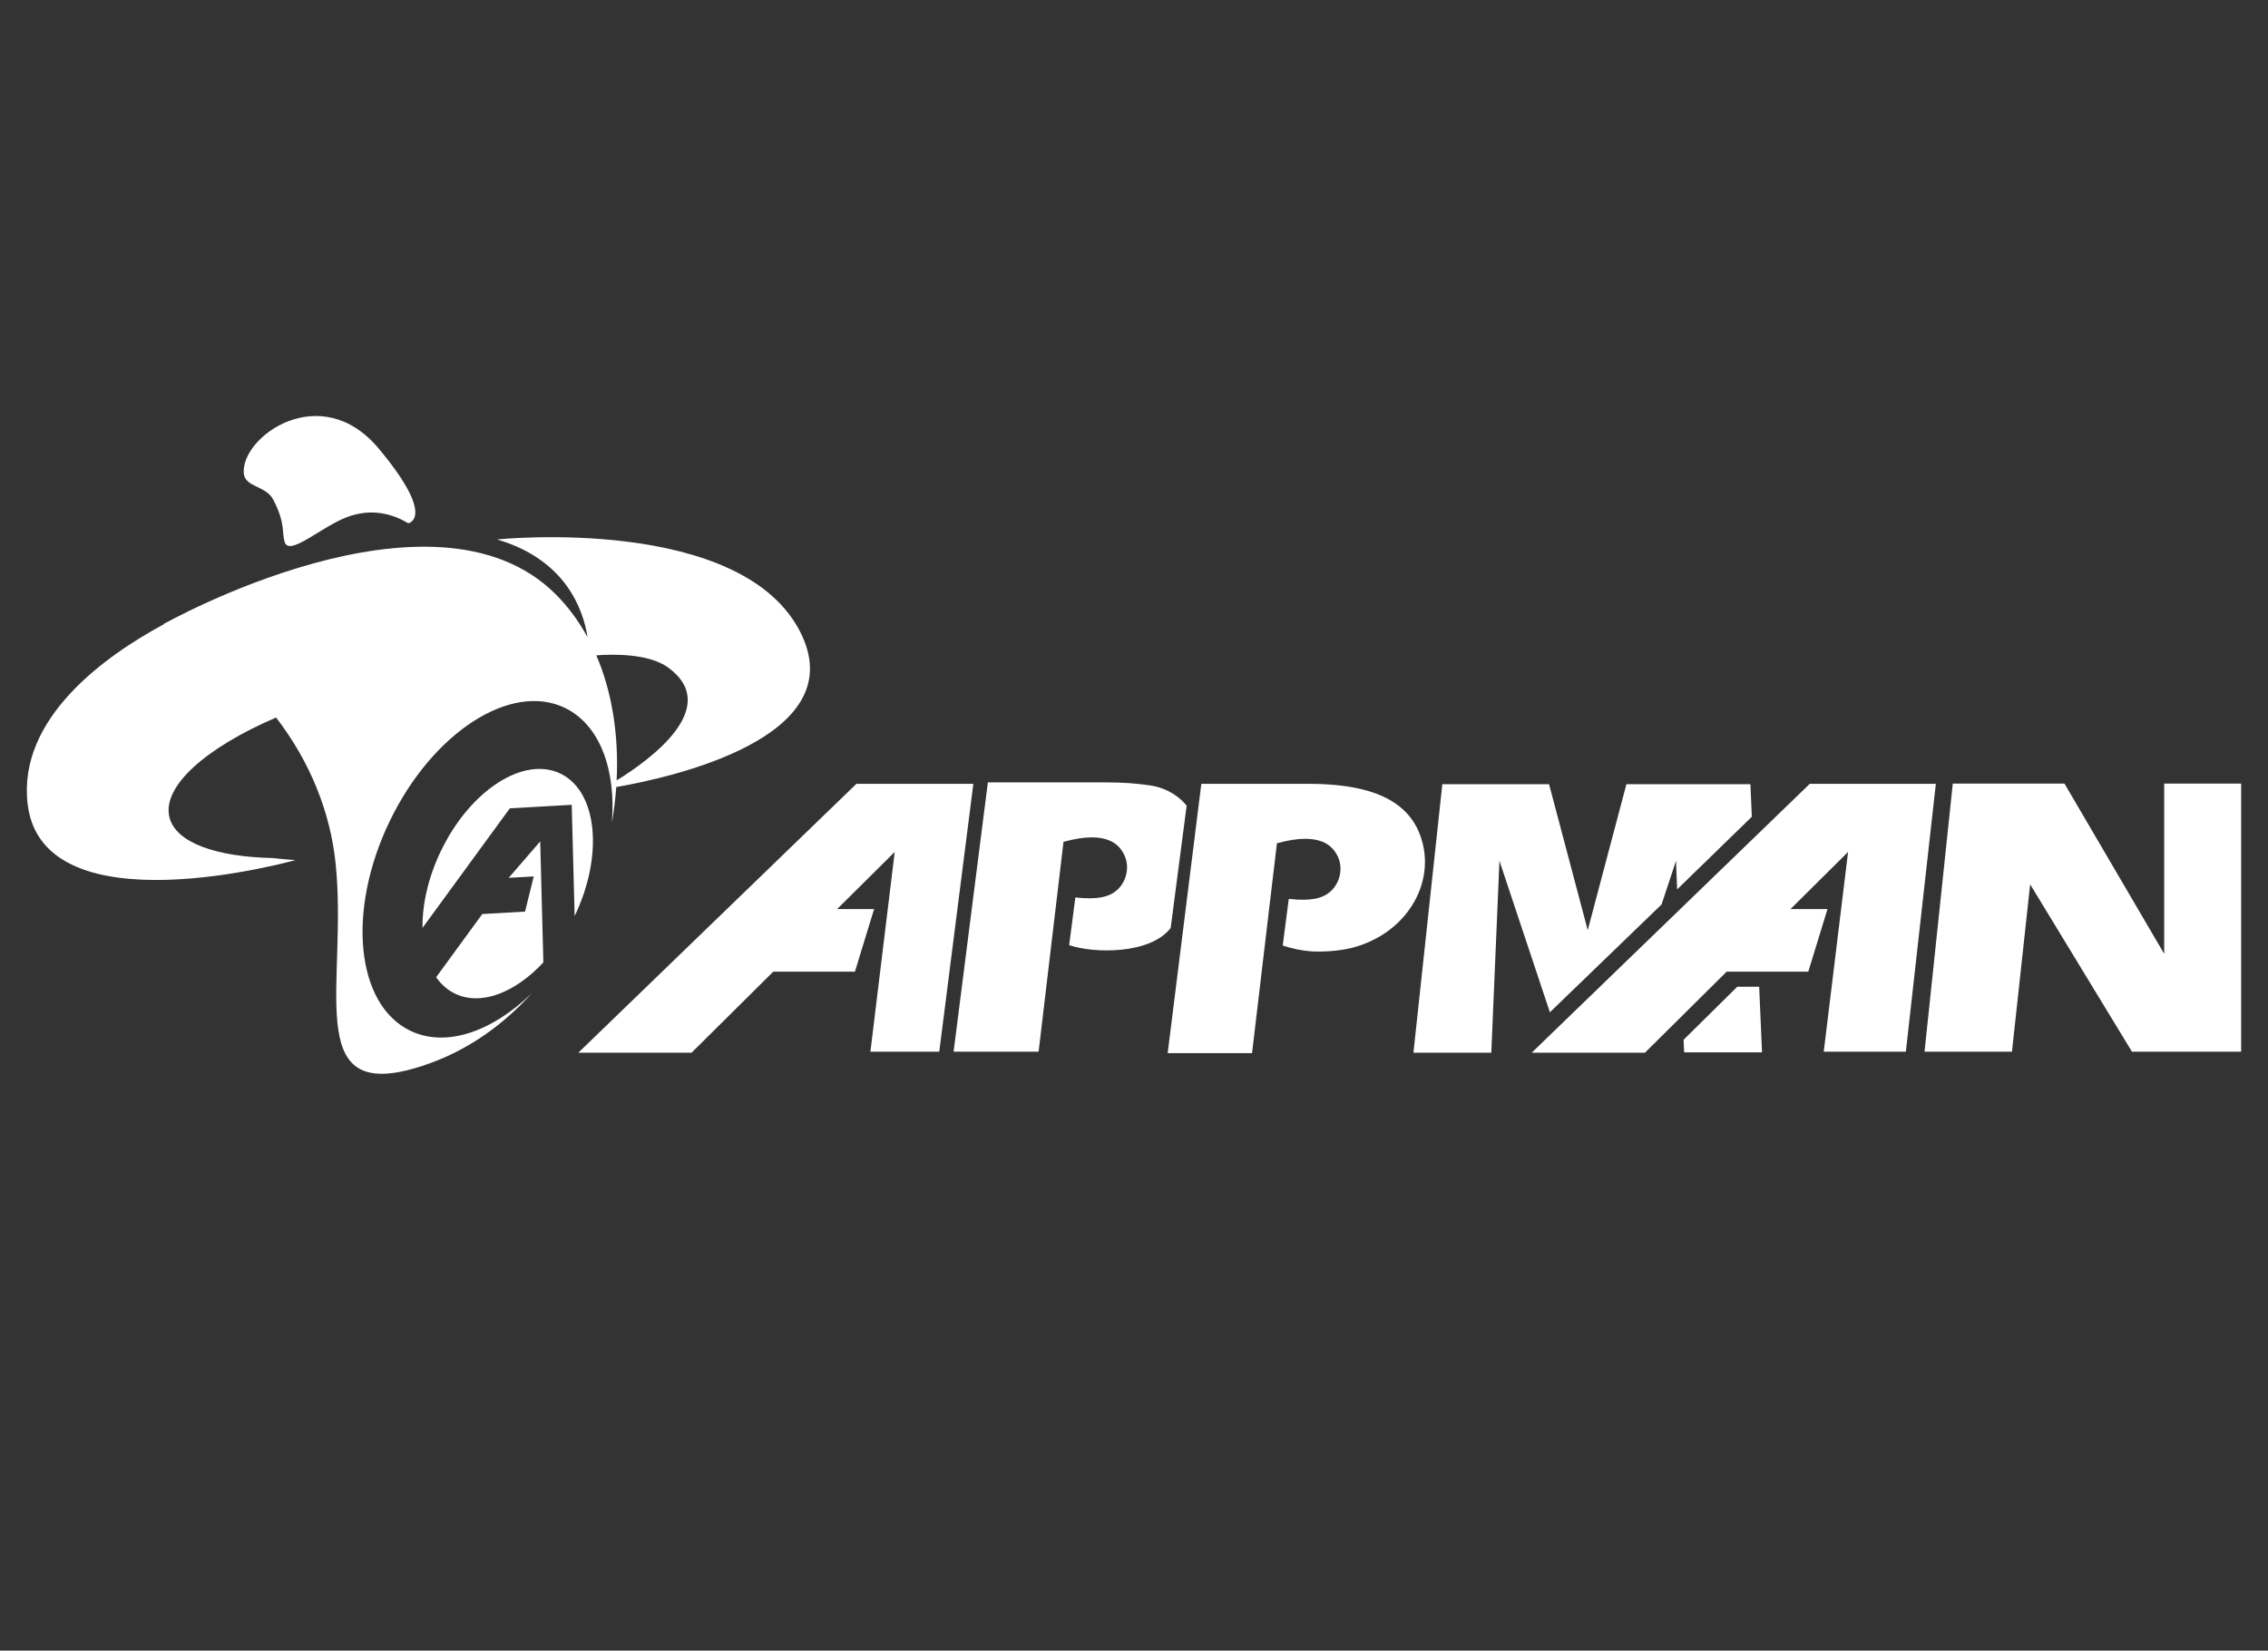 <svg width="169" height="123" viewBox="0 0 169 123" fill="none" xmlns="http://www.w3.org/2000/svg">
<rect x="0" y="0" width="169" height="123" fill="#333333" stroke="none"/>
<g clip-path="url(#clip0)">
<path d="M20.356 37.224C21.283 38.999 20.987 39.673 21.213 40.394C21.554 41.474 23.879 39.306 25.809 38.554C27.742 37.802 29.349 38.35 30.422 38.993C30.422 38.993 32.556 38.619 28.223 33.431C23.89 28.24 17.903 32.572 18.168 35.292C18.266 36.31 19.819 36.193 20.356 37.224Z" fill="white"/>
<path d="M35.938 68.113L32.499 72.822C32.867 73.35 33.333 73.767 33.894 74.041C35.833 74.984 38.387 73.978 40.489 71.717L40.254 62.7L37.906 65.416L39.771 65.311L39.124 67.932L35.938 68.113Z" fill="white"/>
<path d="M41.771 57.652C39.019 56.314 35.026 58.898 32.852 63.42C31.907 65.386 31.461 67.395 31.484 69.146L37.99 60.236L42.228 59.996L42.602 59.975L42.819 68.264C44.987 63.742 44.52 58.99 41.771 57.652Z" fill="white"/>
<path d="M59.739 47.316C55.481 38.29 37.036 40.199 37.036 40.199C42.172 41.705 43.464 45.438 43.781 47.488C43.132 46.295 42.338 45.209 41.389 44.266C32.26 35.187 12.177 46.511 12.177 46.511C12.183 46.515 12.191 46.52 12.197 46.524C7.858 48.866 1.308 53.508 2.058 59.908C3.174 69.413 22.024 64.091 22.024 64.091C22.024 64.091 21.333 64.055 20.331 63.941C16.075 63.853 13.073 62.788 12.62 60.881C12.076 58.589 15.359 55.709 20.572 53.47C23.095 56.741 24.616 60.507 25.011 64.368C25.91 73.19 22.541 81.935 30.747 79.649C34.283 78.664 37.255 76.648 39.61 74.03C36.656 76.894 33.211 78.093 30.554 76.801C26.519 74.837 25.832 67.863 29.025 61.223C32.216 54.586 38.074 50.796 42.109 52.758C44.695 54.016 45.903 57.335 45.598 61.301C45.749 60.417 45.859 59.53 45.92 58.65C49.976 57.947 63.363 55.002 59.739 47.316ZM45.949 58.157C46.113 54.844 45.628 51.613 44.437 48.837C45.609 48.746 48.344 48.673 49.816 49.763C53.807 52.718 48.451 56.613 45.949 58.157Z" fill="white"/>
<path d="M142.015 78.372L144.25 58.412L134.855 58.41L114.135 78.447H122.573L128.66 72.41H134.745L136.174 67.745H133.418L137.709 63.487L135.896 78.372H142.015Z" fill="white"/>
<path d="M69.989 78.371L72.529 58.412L63.816 58.41L43.094 78.447H51.532L57.619 72.41H63.704L65.133 67.745H62.377L66.67 63.487L64.858 78.371H69.989Z" fill="white"/>
<path d="M149.922 78.371H143.406L145.513 58.391H153.833L161.265 71.081V58.391H167V78.371H158.862L151.277 65.901L149.922 78.371Z" fill="white"/>
<path d="M131.085 73.532H129.453L125.453 77.483L125.495 78.42H131.297L131.085 73.532Z" fill="white"/>
<path d="M130.432 58.44H121.192L118.31 69.316L115.428 58.44H107.475L105.322 78.447H111.124L111.731 64.147L115.35 75.015L115.491 75.433L118.694 72.341L123.811 67.4L124.889 64.147L124.971 66.279L130.537 60.864L130.432 58.44Z" fill="white"/>
<path d="M77.392 78.371L79.247 62.733C82.57 61.811 83.383 63.056 83.656 63.489C84.236 64.405 84.015 65.646 83.215 66.346C82.66 66.829 81.801 67.064 80.129 66.877L79.669 70.433C81.547 71.066 85.721 71.118 87.233 69.154L88.422 60.04C87.643 59.08 86.559 58.651 85.714 58.53C84.597 58.368 83.675 58.303 82.284 58.303H73.611L71.057 78.369H77.392V78.371Z" fill="white"/>
<path d="M106.006 62.828C105.714 61.664 105.128 60.773 104.294 60.105C102.761 58.879 100.391 58.41 97.467 58.41H89.517L87.009 78.479H93.296L94.314 69.89L95.15 62.84C98.474 61.918 99.287 63.164 99.56 63.596C100.139 64.512 99.921 65.754 99.118 66.453C98.564 66.938 97.703 67.171 96.033 66.985L95.583 70.459C96.245 70.686 96.955 70.833 97.686 70.894C98.656 70.942 99.736 70.873 100.727 70.637C101.356 70.476 101.942 70.249 102.475 69.969C105.267 68.505 106.701 65.596 106.006 62.828Z" fill="white"/>
</g>
<defs>
<clipPath id="clip0">
<rect width="165" height="49.018" fill="white" transform="translate(2 31)"/>
</clipPath>
</defs>
</svg>
